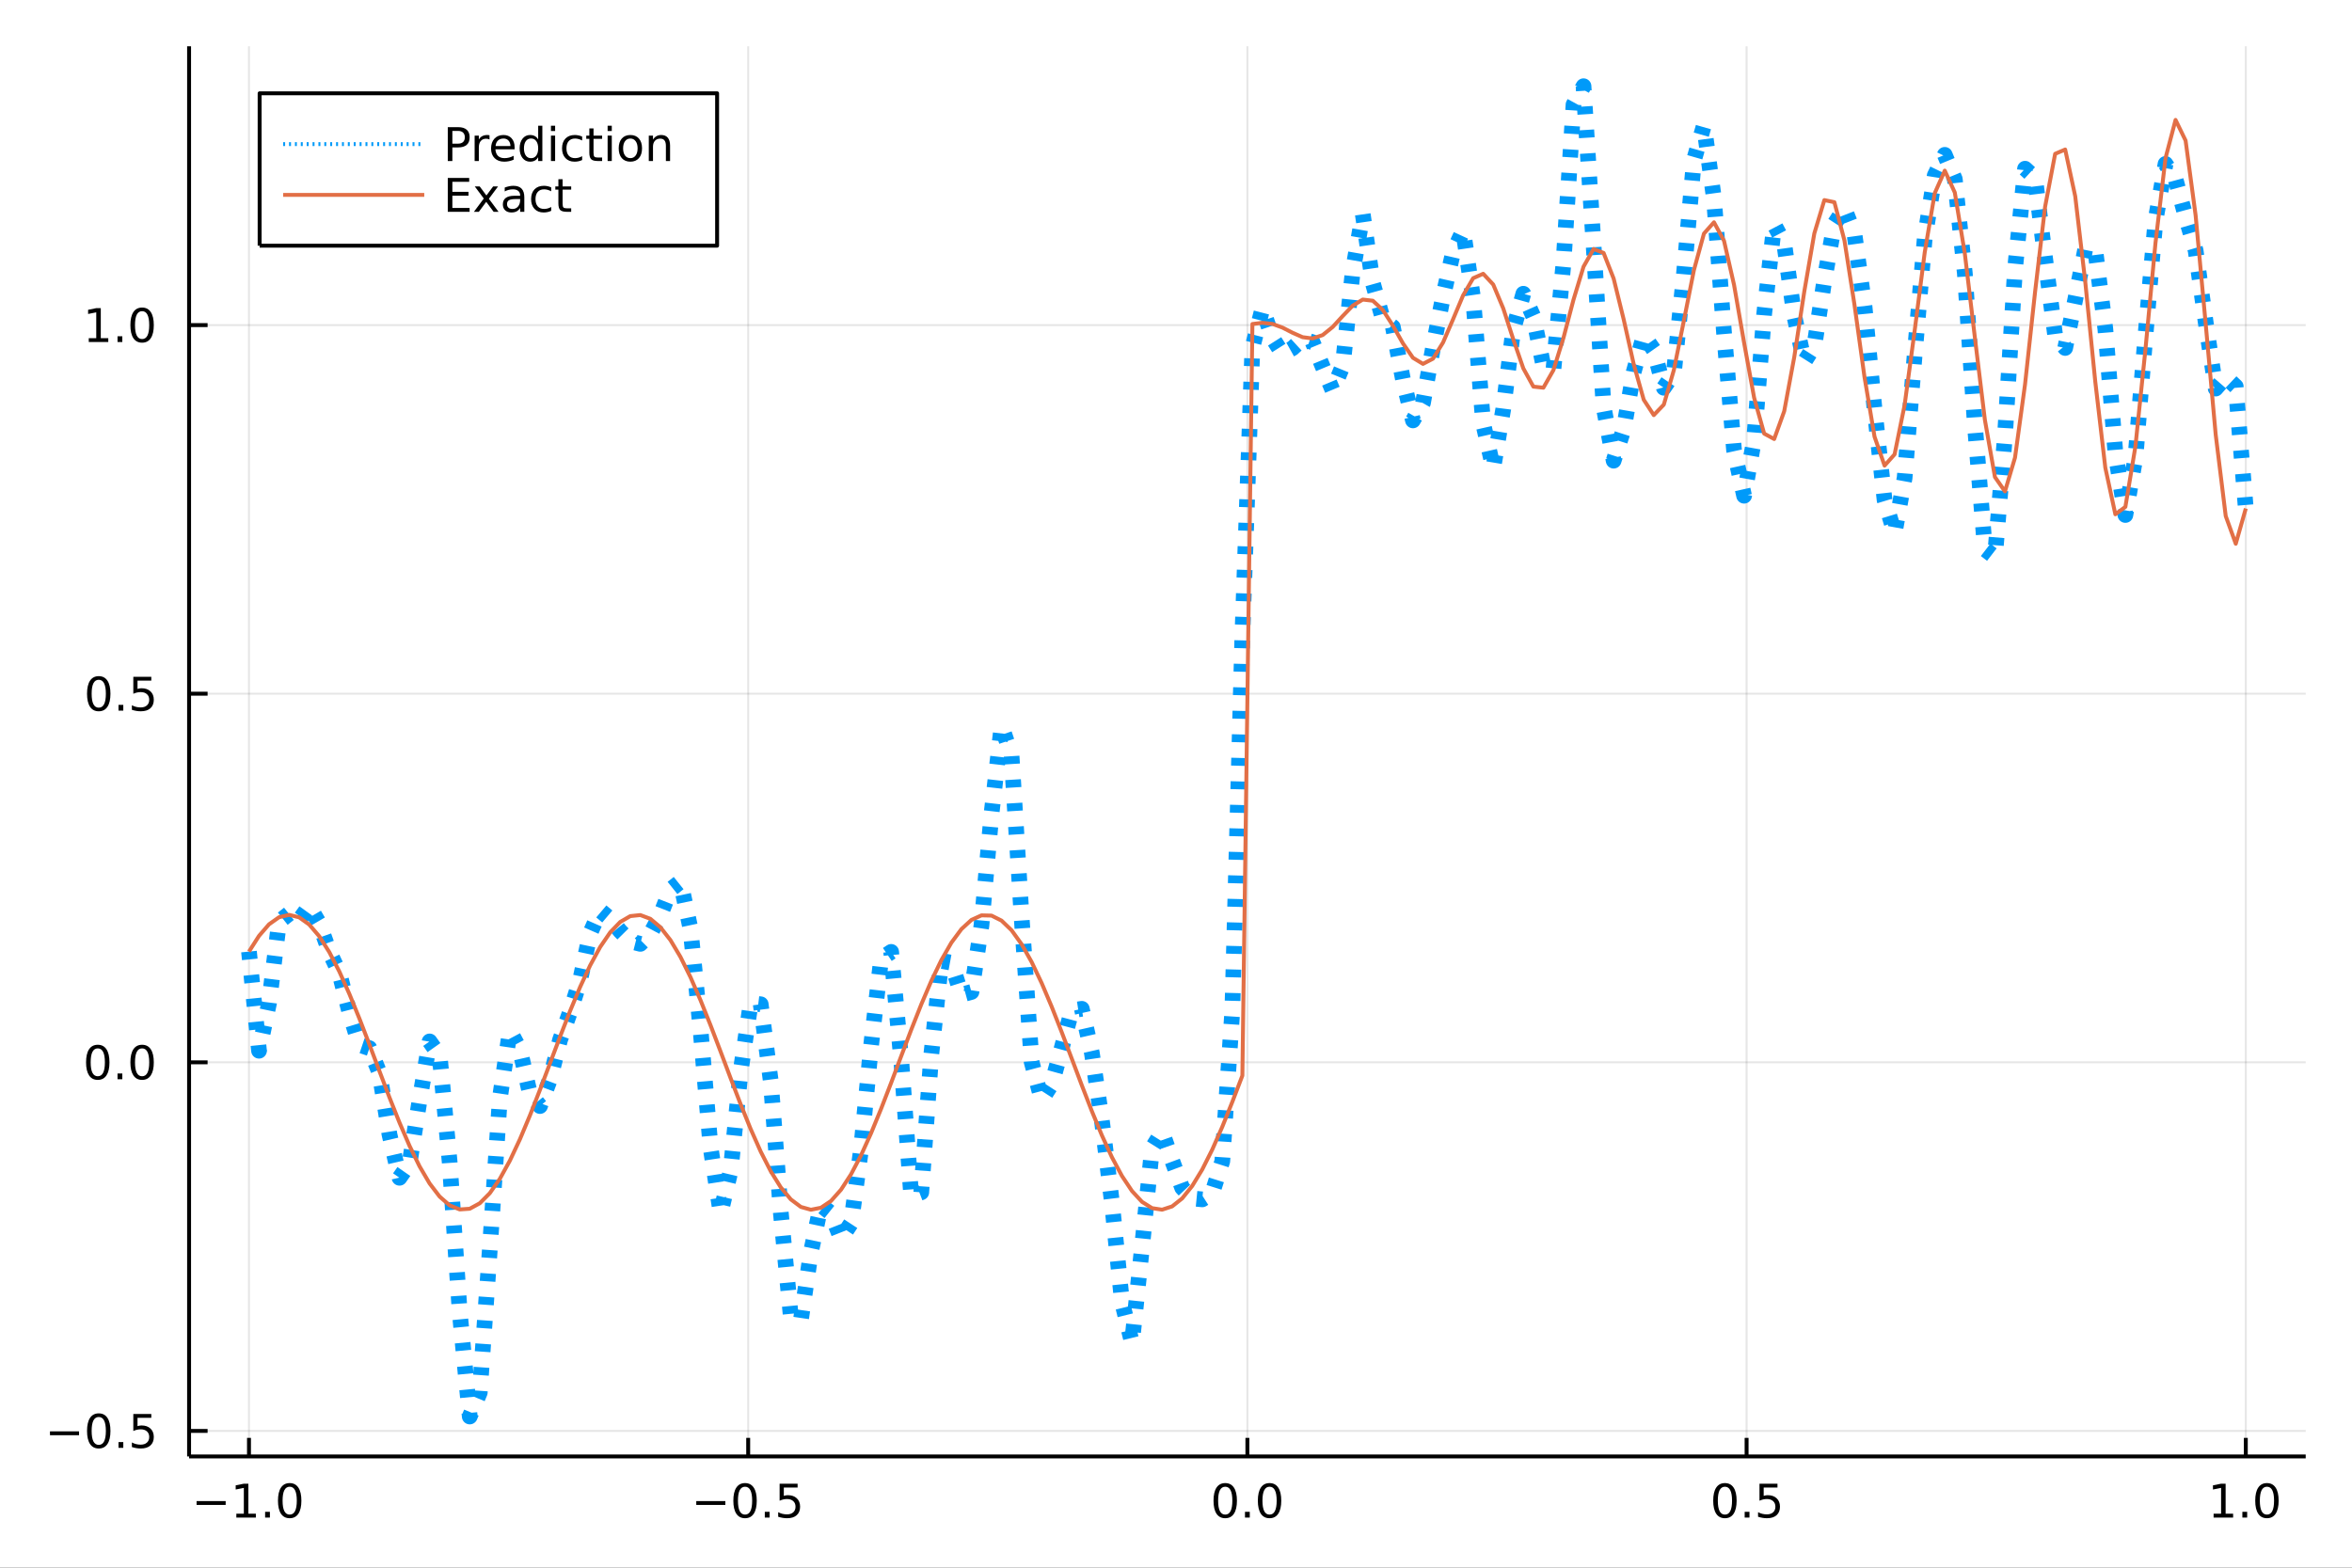 <?xml version="1.0" encoding="utf-8"?>
<svg xmlns="http://www.w3.org/2000/svg" xmlns:xlink="http://www.w3.org/1999/xlink" width="600" height="400" viewBox="0 0 2400 1600">
<rect x="0" y="0" width="2400" height="1600" fill="#333333" stroke="none"/>
<defs>
  <clipPath id="clip820">
    <rect x="0" y="0" width="2400" height="1600"/>
  </clipPath>
</defs>
<path clip-path="url(#clip820)" d="
M0 1600 L2400 1600 L2400 0 L0 0  Z
  " fill="#ffffff" fill-rule="evenodd" fill-opacity="1"/>
<defs>
  <clipPath id="clip821">
    <rect x="480" y="0" width="1681" height="1600"/>
  </clipPath>
</defs>
<path clip-path="url(#clip820)" d="
M192.941 1486.45 L2352.76 1486.45 L2352.76 47.244 L192.941 47.244  Z
  " fill="#ffffff" fill-rule="evenodd" fill-opacity="1"/>
<defs>
  <clipPath id="clip822">
    <rect x="192" y="47" width="2161" height="1440"/>
  </clipPath>
</defs>
<polyline clip-path="url(#clip822)" style="stroke:#000000; stroke-linecap:butt; stroke-linejoin:round; stroke-width:2; stroke-opacity:0.1; fill:none" points="
  254.067,1486.45 254.067,47.244 
  "/>
<polyline clip-path="url(#clip822)" style="stroke:#000000; stroke-linecap:butt; stroke-linejoin:round; stroke-width:2; stroke-opacity:0.1; fill:none" points="
  763.458,1486.45 763.458,47.244 
  "/>
<polyline clip-path="url(#clip822)" style="stroke:#000000; stroke-linecap:butt; stroke-linejoin:round; stroke-width:2; stroke-opacity:0.1; fill:none" points="
  1272.85,1486.45 1272.85,47.244 
  "/>
<polyline clip-path="url(#clip822)" style="stroke:#000000; stroke-linecap:butt; stroke-linejoin:round; stroke-width:2; stroke-opacity:0.1; fill:none" points="
  1782.24,1486.45 1782.24,47.244 
  "/>
<polyline clip-path="url(#clip822)" style="stroke:#000000; stroke-linecap:butt; stroke-linejoin:round; stroke-width:2; stroke-opacity:0.1; fill:none" points="
  2291.63,1486.45 2291.63,47.244 
  "/>
<polyline clip-path="url(#clip820)" style="stroke:#000000; stroke-linecap:butt; stroke-linejoin:round; stroke-width:4; stroke-opacity:1; fill:none" points="
  192.941,1486.45 2352.76,1486.45 
  "/>
<polyline clip-path="url(#clip820)" style="stroke:#000000; stroke-linecap:butt; stroke-linejoin:round; stroke-width:4; stroke-opacity:1; fill:none" points="
  254.067,1486.45 254.067,1467.55 
  "/>
<polyline clip-path="url(#clip820)" style="stroke:#000000; stroke-linecap:butt; stroke-linejoin:round; stroke-width:4; stroke-opacity:1; fill:none" points="
  763.458,1486.45 763.458,1467.55 
  "/>
<polyline clip-path="url(#clip820)" style="stroke:#000000; stroke-linecap:butt; stroke-linejoin:round; stroke-width:4; stroke-opacity:1; fill:none" points="
  1272.85,1486.45 1272.85,1467.55 
  "/>
<polyline clip-path="url(#clip820)" style="stroke:#000000; stroke-linecap:butt; stroke-linejoin:round; stroke-width:4; stroke-opacity:1; fill:none" points="
  1782.24,1486.45 1782.24,1467.55 
  "/>
<polyline clip-path="url(#clip820)" style="stroke:#000000; stroke-linecap:butt; stroke-linejoin:round; stroke-width:4; stroke-opacity:1; fill:none" points="
  2291.63,1486.45 2291.63,1467.55 
  "/>
<path clip-path="url(#clip820)" d="M200.596 1532.02 L230.271 1532.02 L230.271 1535.95 L200.596 1535.95 L200.596 1532.02 Z" fill="#000000" fill-rule="evenodd" fill-opacity="1" /><path clip-path="url(#clip820)" d="M241.174 1544.91 L248.813 1544.91 L248.813 1518.55 L240.503 1520.21 L240.503 1515.95 L248.767 1514.29 L253.442 1514.29 L253.442 1544.91 L261.081 1544.91 L261.081 1548.85 L241.174 1548.85 L241.174 1544.91 Z" fill="#000000" fill-rule="evenodd" fill-opacity="1" /><path clip-path="url(#clip820)" d="M270.526 1542.97 L275.41 1542.97 L275.41 1548.85 L270.526 1548.85 L270.526 1542.97 Z" fill="#000000" fill-rule="evenodd" fill-opacity="1" /><path clip-path="url(#clip820)" d="M295.595 1517.37 Q291.984 1517.37 290.155 1520.93 Q288.35 1524.47 288.35 1531.6 Q288.35 1538.71 290.155 1542.27 Q291.984 1545.82 295.595 1545.82 Q299.229 1545.82 301.035 1542.27 Q302.864 1538.71 302.864 1531.6 Q302.864 1524.47 301.035 1520.93 Q299.229 1517.37 295.595 1517.37 M295.595 1513.66 Q301.405 1513.66 304.461 1518.27 Q307.539 1522.85 307.539 1531.6 Q307.539 1540.33 304.461 1544.94 Q301.405 1549.52 295.595 1549.52 Q289.785 1549.52 286.706 1544.94 Q283.651 1540.33 283.651 1531.6 Q283.651 1522.85 286.706 1518.27 Q289.785 1513.66 295.595 1513.66 Z" fill="#000000" fill-rule="evenodd" fill-opacity="1" /><path clip-path="url(#clip820)" d="M710.484 1532.02 L740.159 1532.02 L740.159 1535.95 L710.484 1535.95 L710.484 1532.02 Z" fill="#000000" fill-rule="evenodd" fill-opacity="1" /><path clip-path="url(#clip820)" d="M760.252 1517.37 Q756.641 1517.37 754.812 1520.93 Q753.007 1524.47 753.007 1531.6 Q753.007 1538.71 754.812 1542.27 Q756.641 1545.82 760.252 1545.82 Q763.886 1545.82 765.692 1542.27 Q767.52 1538.71 767.52 1531.6 Q767.52 1524.47 765.692 1520.93 Q763.886 1517.37 760.252 1517.37 M760.252 1513.66 Q766.062 1513.66 769.118 1518.27 Q772.196 1522.85 772.196 1531.6 Q772.196 1540.33 769.118 1544.94 Q766.062 1549.52 760.252 1549.52 Q754.442 1549.52 751.363 1544.94 Q748.307 1540.33 748.307 1531.6 Q748.307 1522.85 751.363 1518.27 Q754.442 1513.66 760.252 1513.66 Z" fill="#000000" fill-rule="evenodd" fill-opacity="1" /><path clip-path="url(#clip820)" d="M780.414 1542.97 L785.298 1542.97 L785.298 1548.85 L780.414 1548.85 L780.414 1542.97 Z" fill="#000000" fill-rule="evenodd" fill-opacity="1" /><path clip-path="url(#clip820)" d="M795.529 1514.29 L813.886 1514.29 L813.886 1518.22 L799.812 1518.22 L799.812 1526.7 Q800.83 1526.35 801.849 1526.19 Q802.867 1526 803.886 1526 Q809.673 1526 813.053 1529.17 Q816.432 1532.34 816.432 1537.76 Q816.432 1543.34 812.96 1546.44 Q809.488 1549.52 803.168 1549.52 Q800.992 1549.52 798.724 1549.15 Q796.479 1548.78 794.071 1548.04 L794.071 1543.34 Q796.154 1544.47 798.377 1545.03 Q800.599 1545.58 803.076 1545.58 Q807.08 1545.58 809.418 1543.48 Q811.756 1541.37 811.756 1537.76 Q811.756 1534.15 809.418 1532.04 Q807.08 1529.94 803.076 1529.94 Q801.201 1529.94 799.326 1530.35 Q797.474 1530.77 795.529 1531.65 L795.529 1514.29 Z" fill="#000000" fill-rule="evenodd" fill-opacity="1" /><path clip-path="url(#clip820)" d="M1250.23 1517.37 Q1246.62 1517.37 1244.79 1520.93 Q1242.99 1524.47 1242.99 1531.6 Q1242.99 1538.71 1244.79 1542.27 Q1246.62 1545.82 1250.23 1545.82 Q1253.87 1545.82 1255.67 1542.27 Q1257.5 1538.71 1257.5 1531.6 Q1257.5 1524.47 1255.67 1520.93 Q1253.87 1517.37 1250.23 1517.37 M1250.23 1513.66 Q1256.04 1513.66 1259.1 1518.27 Q1262.18 1522.85 1262.18 1531.6 Q1262.18 1540.33 1259.1 1544.94 Q1256.04 1549.52 1250.23 1549.52 Q1244.42 1549.52 1241.34 1544.94 Q1238.29 1540.33 1238.29 1531.6 Q1238.29 1522.85 1241.34 1518.27 Q1244.42 1513.66 1250.23 1513.66 Z" fill="#000000" fill-rule="evenodd" fill-opacity="1" /><path clip-path="url(#clip820)" d="M1270.39 1542.97 L1275.28 1542.97 L1275.28 1548.85 L1270.39 1548.85 L1270.39 1542.97 Z" fill="#000000" fill-rule="evenodd" fill-opacity="1" /><path clip-path="url(#clip820)" d="M1295.46 1517.37 Q1291.85 1517.37 1290.02 1520.93 Q1288.22 1524.47 1288.22 1531.6 Q1288.22 1538.71 1290.02 1542.27 Q1291.85 1545.82 1295.46 1545.82 Q1299.1 1545.82 1300.9 1542.27 Q1302.73 1538.71 1302.73 1531.6 Q1302.73 1524.47 1300.9 1520.93 Q1299.1 1517.37 1295.46 1517.37 M1295.46 1513.66 Q1301.27 1513.66 1304.33 1518.27 Q1307.41 1522.85 1307.41 1531.6 Q1307.41 1540.33 1304.33 1544.94 Q1301.27 1549.52 1295.46 1549.52 Q1289.65 1549.52 1286.58 1544.94 Q1283.52 1540.33 1283.52 1531.6 Q1283.52 1522.85 1286.58 1518.27 Q1289.65 1513.66 1295.46 1513.66 Z" fill="#000000" fill-rule="evenodd" fill-opacity="1" /><path clip-path="url(#clip820)" d="M1760.12 1517.37 Q1756.51 1517.37 1754.68 1520.93 Q1752.88 1524.47 1752.88 1531.6 Q1752.88 1538.71 1754.68 1542.27 Q1756.51 1545.82 1760.12 1545.82 Q1763.75 1545.82 1765.56 1542.27 Q1767.39 1538.71 1767.39 1531.6 Q1767.39 1524.47 1765.56 1520.93 Q1763.75 1517.37 1760.12 1517.37 M1760.12 1513.66 Q1765.93 1513.66 1768.99 1518.27 Q1772.07 1522.85 1772.07 1531.6 Q1772.07 1540.33 1768.99 1544.94 Q1765.93 1549.52 1760.12 1549.52 Q1754.31 1549.52 1751.23 1544.94 Q1748.18 1540.33 1748.18 1531.6 Q1748.18 1522.85 1751.23 1518.27 Q1754.31 1513.66 1760.12 1513.66 Z" fill="#000000" fill-rule="evenodd" fill-opacity="1" /><path clip-path="url(#clip820)" d="M1780.28 1542.97 L1785.17 1542.97 L1785.17 1548.85 L1780.28 1548.85 L1780.28 1542.97 Z" fill="#000000" fill-rule="evenodd" fill-opacity="1" /><path clip-path="url(#clip820)" d="M1795.4 1514.29 L1813.75 1514.29 L1813.75 1518.22 L1799.68 1518.22 L1799.68 1526.7 Q1800.7 1526.35 1801.72 1526.19 Q1802.74 1526 1803.75 1526 Q1809.54 1526 1812.92 1529.17 Q1816.3 1532.34 1816.3 1537.76 Q1816.3 1543.34 1812.83 1546.44 Q1809.36 1549.52 1803.04 1549.52 Q1800.86 1549.52 1798.59 1549.15 Q1796.35 1548.78 1793.94 1548.04 L1793.94 1543.34 Q1796.02 1544.47 1798.25 1545.03 Q1800.47 1545.58 1802.94 1545.58 Q1806.95 1545.58 1809.29 1543.48 Q1811.63 1541.37 1811.63 1537.76 Q1811.63 1534.15 1809.29 1532.04 Q1806.95 1529.94 1802.94 1529.94 Q1801.07 1529.94 1799.19 1530.35 Q1797.34 1530.77 1795.4 1531.65 L1795.4 1514.29 Z" fill="#000000" fill-rule="evenodd" fill-opacity="1" /><path clip-path="url(#clip820)" d="M2258.78 1544.91 L2266.42 1544.91 L2266.42 1518.55 L2258.11 1520.21 L2258.11 1515.95 L2266.37 1514.29 L2271.05 1514.29 L2271.05 1544.91 L2278.69 1544.91 L2278.69 1548.85 L2258.78 1548.85 L2258.78 1544.91 Z" fill="#000000" fill-rule="evenodd" fill-opacity="1" /><path clip-path="url(#clip820)" d="M2288.13 1542.97 L2293.02 1542.97 L2293.02 1548.85 L2288.13 1548.85 L2288.13 1542.97 Z" fill="#000000" fill-rule="evenodd" fill-opacity="1" /><path clip-path="url(#clip820)" d="M2313.2 1517.37 Q2309.59 1517.37 2307.76 1520.93 Q2305.96 1524.47 2305.96 1531.6 Q2305.96 1538.71 2307.76 1542.27 Q2309.59 1545.82 2313.2 1545.82 Q2316.84 1545.82 2318.64 1542.27 Q2320.47 1538.71 2320.47 1531.6 Q2320.47 1524.47 2318.64 1520.93 Q2316.84 1517.37 2313.2 1517.37 M2313.2 1513.66 Q2319.01 1513.66 2322.07 1518.27 Q2325.15 1522.85 2325.15 1531.6 Q2325.15 1540.33 2322.07 1544.94 Q2319.01 1549.52 2313.2 1549.52 Q2307.39 1549.52 2304.31 1544.94 Q2301.26 1540.33 2301.26 1531.6 Q2301.26 1522.85 2304.31 1518.27 Q2307.39 1513.66 2313.2 1513.66 Z" fill="#000000" fill-rule="evenodd" fill-opacity="1" /><polyline clip-path="url(#clip822)" style="stroke:#000000; stroke-linecap:butt; stroke-linejoin:round; stroke-width:2; stroke-opacity:0.1; fill:none" points="
  192.941,1460.41 2352.76,1460.41 
  "/>
<polyline clip-path="url(#clip822)" style="stroke:#000000; stroke-linecap:butt; stroke-linejoin:round; stroke-width:2; stroke-opacity:0.1; fill:none" points="
  192.941,1084.21 2352.76,1084.21 
  "/>
<polyline clip-path="url(#clip822)" style="stroke:#000000; stroke-linecap:butt; stroke-linejoin:round; stroke-width:2; stroke-opacity:0.1; fill:none" points="
  192.941,708 2352.76,708 
  "/>
<polyline clip-path="url(#clip822)" style="stroke:#000000; stroke-linecap:butt; stroke-linejoin:round; stroke-width:2; stroke-opacity:0.1; fill:none" points="
  192.941,331.795 2352.76,331.795 
  "/>
<polyline clip-path="url(#clip820)" style="stroke:#000000; stroke-linecap:butt; stroke-linejoin:round; stroke-width:4; stroke-opacity:1; fill:none" points="
  192.941,1486.45 192.941,47.244 
  "/>
<polyline clip-path="url(#clip820)" style="stroke:#000000; stroke-linecap:butt; stroke-linejoin:round; stroke-width:4; stroke-opacity:1; fill:none" points="
  192.941,1460.41 211.838,1460.41 
  "/>
<polyline clip-path="url(#clip820)" style="stroke:#000000; stroke-linecap:butt; stroke-linejoin:round; stroke-width:4; stroke-opacity:1; fill:none" points="
  192.941,1084.21 211.838,1084.21 
  "/>
<polyline clip-path="url(#clip820)" style="stroke:#000000; stroke-linecap:butt; stroke-linejoin:round; stroke-width:4; stroke-opacity:1; fill:none" points="
  192.941,708 211.838,708 
  "/>
<polyline clip-path="url(#clip820)" style="stroke:#000000; stroke-linecap:butt; stroke-linejoin:round; stroke-width:4; stroke-opacity:1; fill:none" points="
  192.941,331.795 211.838,331.795 
  "/>
<path clip-path="url(#clip820)" d="M50.992 1460.86 L80.668 1460.86 L80.668 1464.8 L50.992 1464.8 L50.992 1460.86 Z" fill="#000000" fill-rule="evenodd" fill-opacity="1" /><path clip-path="url(#clip820)" d="M100.76 1446.21 Q97.149 1446.21 95.321 1449.78 Q93.515 1453.32 93.515 1460.45 Q93.515 1467.55 95.321 1471.12 Q97.149 1474.66 100.76 1474.66 Q104.395 1474.66 106.2 1471.12 Q108.029 1467.55 108.029 1460.45 Q108.029 1453.32 106.2 1449.78 Q104.395 1446.21 100.76 1446.21 M100.76 1442.51 Q106.571 1442.51 109.626 1447.11 Q112.705 1451.7 112.705 1460.45 Q112.705 1469.17 109.626 1473.78 Q106.571 1478.36 100.76 1478.36 Q94.95 1478.36 91.871 1473.78 Q88.816 1469.17 88.816 1460.45 Q88.816 1451.7 91.871 1447.11 Q94.95 1442.51 100.76 1442.51 Z" fill="#000000" fill-rule="evenodd" fill-opacity="1" /><path clip-path="url(#clip820)" d="M120.922 1471.81 L125.807 1471.81 L125.807 1477.69 L120.922 1477.69 L120.922 1471.81 Z" fill="#000000" fill-rule="evenodd" fill-opacity="1" /><path clip-path="url(#clip820)" d="M136.038 1443.13 L154.394 1443.13 L154.394 1447.07 L140.32 1447.07 L140.32 1455.54 Q141.339 1455.19 142.357 1455.03 Q143.376 1454.84 144.394 1454.84 Q150.181 1454.84 153.561 1458.02 Q156.941 1461.19 156.941 1466.6 Q156.941 1472.18 153.468 1475.28 Q149.996 1478.36 143.677 1478.36 Q141.501 1478.36 139.232 1477.99 Q136.987 1477.62 134.58 1476.88 L134.58 1472.18 Q136.663 1473.32 138.885 1473.87 Q141.107 1474.43 143.584 1474.43 Q147.589 1474.43 149.927 1472.32 Q152.265 1470.22 152.265 1466.6 Q152.265 1462.99 149.927 1460.89 Q147.589 1458.78 143.584 1458.78 Q141.709 1458.78 139.834 1459.2 Q137.982 1459.61 136.038 1460.49 L136.038 1443.13 Z" fill="#000000" fill-rule="evenodd" fill-opacity="1" /><path clip-path="url(#clip820)" d="M99.765 1070 Q96.154 1070 94.325 1073.57 Q92.52 1077.11 92.52 1084.24 Q92.52 1091.35 94.325 1094.91 Q96.154 1098.45 99.765 1098.45 Q103.399 1098.45 105.205 1094.91 Q107.033 1091.35 107.033 1084.24 Q107.033 1077.11 105.205 1073.57 Q103.399 1070 99.765 1070 M99.765 1066.3 Q105.575 1066.3 108.631 1070.91 Q111.709 1075.49 111.709 1084.24 Q111.709 1092.97 108.631 1097.57 Q105.575 1102.16 99.765 1102.16 Q93.955 1102.16 90.876 1097.57 Q87.821 1092.97 87.821 1084.24 Q87.821 1075.49 90.876 1070.91 Q93.955 1066.3 99.765 1066.3 Z" fill="#000000" fill-rule="evenodd" fill-opacity="1" /><path clip-path="url(#clip820)" d="M119.927 1095.61 L124.811 1095.61 L124.811 1101.49 L119.927 1101.49 L119.927 1095.61 Z" fill="#000000" fill-rule="evenodd" fill-opacity="1" /><path clip-path="url(#clip820)" d="M144.996 1070 Q141.385 1070 139.556 1073.57 Q137.751 1077.11 137.751 1084.24 Q137.751 1091.35 139.556 1094.91 Q141.385 1098.45 144.996 1098.45 Q148.63 1098.45 150.436 1094.91 Q152.265 1091.35 152.265 1084.24 Q152.265 1077.11 150.436 1073.57 Q148.63 1070 144.996 1070 M144.996 1066.3 Q150.806 1066.3 153.862 1070.91 Q156.941 1075.49 156.941 1084.24 Q156.941 1092.97 153.862 1097.57 Q150.806 1102.16 144.996 1102.16 Q139.186 1102.16 136.107 1097.57 Q133.052 1092.97 133.052 1084.24 Q133.052 1075.49 136.107 1070.91 Q139.186 1066.3 144.996 1066.3 Z" fill="#000000" fill-rule="evenodd" fill-opacity="1" /><path clip-path="url(#clip820)" d="M100.76 693.799 Q97.149 693.799 95.321 697.364 Q93.515 700.906 93.515 708.035 Q93.515 715.142 95.321 718.706 Q97.149 722.248 100.76 722.248 Q104.395 722.248 106.2 718.706 Q108.029 715.142 108.029 708.035 Q108.029 700.906 106.2 697.364 Q104.395 693.799 100.76 693.799 M100.76 690.095 Q106.571 690.095 109.626 694.702 Q112.705 699.285 112.705 708.035 Q112.705 716.762 109.626 721.368 Q106.571 725.952 100.76 725.952 Q94.95 725.952 91.871 721.368 Q88.816 716.762 88.816 708.035 Q88.816 699.285 91.871 694.702 Q94.95 690.095 100.76 690.095 Z" fill="#000000" fill-rule="evenodd" fill-opacity="1" /><path clip-path="url(#clip820)" d="M120.922 719.401 L125.807 719.401 L125.807 725.28 L120.922 725.28 L120.922 719.401 Z" fill="#000000" fill-rule="evenodd" fill-opacity="1" /><path clip-path="url(#clip820)" d="M136.038 690.72 L154.394 690.72 L154.394 694.656 L140.32 694.656 L140.32 703.128 Q141.339 702.781 142.357 702.618 Q143.376 702.433 144.394 702.433 Q150.181 702.433 153.561 705.605 Q156.941 708.776 156.941 714.192 Q156.941 719.771 153.468 722.873 Q149.996 725.952 143.677 725.952 Q141.501 725.952 139.232 725.581 Q136.987 725.211 134.58 724.47 L134.58 719.771 Q136.663 720.905 138.885 721.461 Q141.107 722.017 143.584 722.017 Q147.589 722.017 149.927 719.91 Q152.265 717.804 152.265 714.192 Q152.265 710.581 149.927 708.475 Q147.589 706.368 143.584 706.368 Q141.709 706.368 139.834 706.785 Q137.982 707.202 136.038 708.081 L136.038 690.72 Z" fill="#000000" fill-rule="evenodd" fill-opacity="1" /><path clip-path="url(#clip820)" d="M90.575 345.139 L98.214 345.139 L98.214 318.774 L89.904 320.44 L89.904 316.181 L98.168 314.515 L102.844 314.515 L102.844 345.139 L110.483 345.139 L110.483 349.075 L90.575 349.075 L90.575 345.139 Z" fill="#000000" fill-rule="evenodd" fill-opacity="1" /><path clip-path="url(#clip820)" d="M119.927 343.195 L124.811 343.195 L124.811 349.075 L119.927 349.075 L119.927 343.195 Z" fill="#000000" fill-rule="evenodd" fill-opacity="1" /><path clip-path="url(#clip820)" d="M144.996 317.593 Q141.385 317.593 139.556 321.158 Q137.751 324.7 137.751 331.829 Q137.751 338.936 139.556 342.5 Q141.385 346.042 144.996 346.042 Q148.63 346.042 150.436 342.5 Q152.265 338.936 152.265 331.829 Q152.265 324.7 150.436 321.158 Q148.63 317.593 144.996 317.593 M144.996 313.89 Q150.806 313.89 153.862 318.496 Q156.941 323.079 156.941 331.829 Q156.941 340.556 153.862 345.163 Q150.806 349.746 144.996 349.746 Q139.186 349.746 136.107 345.163 Q133.052 340.556 133.052 331.829 Q133.052 323.079 136.107 318.496 Q139.186 313.89 144.996 313.89 Z" fill="#000000" fill-rule="evenodd" fill-opacity="1" /><polyline clip-path="url(#clip822)" style="stroke:#009af9; stroke-linecap:butt; stroke-linejoin:round; stroke-width:16; stroke-opacity:1; fill:none" stroke-dasharray="8, 16" points="
  254.067,971.196 264.306,1072.4 274.545,1023.63 284.785,940.624 295.023,932.487 305.262,939.069 315.501,924.85 325.741,942.367 335.98,971.173 346.218,992.904 
  356.457,1032.68 366.697,1066.31 376.936,1069.76 387.175,1094.84 397.414,1157.83 407.653,1202.07 417.892,1187.39 428.131,1122.96 438.37,1062.88 448.609,1077.35 
  458.848,1186.15 469.087,1339.14 479.326,1445.72 489.565,1421.26 499.804,1275.3 510.043,1120.87 520.282,1052 530.521,1071.29 540.76,1116.34 550.999,1128.85 
  561.238,1101.46 571.477,1061.29 581.716,1032.74 591.955,1000.47 602.194,952.479 612.433,929.225 622.672,937.869 632.911,950.351 643.15,960.708 653.389,963.314 
  663.628,953.122 673.867,934.015 684.106,907.945 694.345,899.772 704.584,947.85 714.823,1050.76 725.062,1170.92 735.301,1238.04 745.54,1194.96 755.779,1093.24 
  766.018,1023.74 776.257,1024.98 786.496,1103.37 796.735,1237.41 806.974,1343.92 817.213,1347.33 827.452,1277.93 837.691,1230.04 847.93,1238.22 858.169,1264.1 
  868.408,1248.5 878.647,1172.87 888.886,1066.92 899.125,978.44 909.364,971.505 919.603,1081.54 929.842,1220.83 940.081,1216.91 950.32,1076.04 960.559,980.67 
  970.798,982.54 981.037,1015.21 991.276,1012.41 1001.51,944.34 1011.75,830.495 1021.99,740.976 1032.23,771.435 1042.47,936.218 1052.71,1083.93 1062.95,1122.3 
  1073.19,1106.45 1083.43,1069.39 1093.67,1031.2 1103.9,1029.6 1114.14,1074.62 1124.38,1143.63 1134.62,1227.16 1144.86,1328.66 1155.1,1370.54 1165.34,1272.67 
  1175.58,1171.72 1185.82,1155.34 1196.06,1184.5 1206.29,1212.21 1216.53,1223.08 1226.77,1224.09 1237.01,1217.57 1247.25,1185.1 1257.49,1031.13 1267.73,648.6 
  1277.97,354.51 1288.21,314.907 1298.45,344.966 1308.68,361.114 1318.92,355.382 1329.16,345.978 1339.4,349.289 1349.64,374.107 1359.88,398.512 1370.12,373.449 
  1380.36,276.661 1390.6,218.746 1400.84,288.932 1411.07,325.775 1421.31,333.814 1431.55,387.051 1441.79,429.059 1452.03,411.196 1462.27,354.905 1472.51,302.583 
  1482.75,257.41 1492.99,235.277 1503.23,304.587 1513.46,432.421 1523.7,477.846 1533.94,417.383 1544.18,336.167 1554.42,299.793 1564.66,323.022 1574.9,373.326 
  1585.14,376.987 1595.38,268.613 1605.62,106.77 1615.85,87.976 1626.09,250.005 1636.33,415.212 1646.57,470.173 1656.81,438.079 1667.05,379.569 1677.29,342.497 
  1687.53,357.081 1697.77,395.769 1708.01,380.801 1718.24,280.41 1728.48,163.618 1738.72,127.906 1748.96,202.768 1759.2,339.45 1769.44,459.595 1779.68,505.946 
  1789.92,448.684 1800.16,320.55 1810.4,229.213 1820.63,248.635 1830.87,322.209 1841.11,369.309 1851.35,353.127 1861.59,286.008 1871.83,228.617 1882.07,212.81 
  1892.31,239.082 1902.55,312.391 1912.79,417.62 1923.02,510.241 1933.26,544.021 1943.5,487.673 1953.74,362.159 1963.98,243.345 1974.22,179.044 1984.46,158.026 
  1994.7,182.788 2004.94,279.016 2015.18,433.574 2025.41,560.585 2035.65,568.474 2045.89,444.836 2056.13,274.688 2066.37,172.179 2076.61,181.572 2086.85,263.69 
  2097.09,342.331 2107.33,355.14 2117.57,305.867 2127.8,254.178 2138.04,255.392 2148.28,335.474 2158.52,461.516 2168.76,525.611 2179,467.183 2189.24,342.433 
  2199.48,224.77 2209.72,167.299 2219.96,183.067 2230.2,220.848 2240.43,255.608 2250.67,328.751 2260.91,396.584 2271.15,384.771 2281.39,394.437 2291.63,518.989 
  
  "/>
<polyline clip-path="url(#clip822)" style="stroke:#e26f46; stroke-linecap:butt; stroke-linejoin:round; stroke-width:4; stroke-opacity:1; fill:none" points="
  254.067,971.196 264.306,955.162 274.545,943.34 284.785,936.116 295.023,933.724 305.262,936.244 315.501,943.593 325.741,955.532 335.98,971.67 346.218,991.481 
  356.457,1014.32 366.697,1039.44 376.936,1066.02 387.175,1093.19 397.414,1120.07 407.653,1145.78 417.892,1169.48 428.131,1190.39 438.37,1207.85 448.609,1221.26 
  458.848,1230.2 469.087,1234.38 479.326,1233.66 489.565,1228.06 499.804,1217.76 510.043,1203.11 520.282,1184.57 530.521,1162.76 540.76,1138.38 550.999,1112.24 
  561.238,1085.18 571.477,1058.09 581.716,1031.86 591.955,1007.33 602.194,985.306 612.433,966.514 622.672,951.563 632.911,940.941 643.15,934.995 653.389,933.918 
  663.628,937.747 673.867,946.356 684.106,959.464 694.345,976.643 704.584,997.332 714.823,1020.86 725.062,1046.45 735.301,1073.27 745.54,1100.46 755.779,1127.11 
  766.018,1152.36 776.257,1175.38 786.496,1195.44 796.735,1211.86 806.974,1224.11 817.213,1231.8 827.452,1234.67 837.691,1232.63 847.93,1225.75 858.169,1214.24 
  868.408,1198.5 878.647,1179.02 888.886,1156.45 899.125,1131.52 909.364,1105.04 919.603,1077.89 929.842,1050.94 940.081,1025.08 950.32,1001.15 960.559,979.927 
  970.798,962.109 981.037,948.275 991.276,938.878 1001.51,934.224 1011.75,934.466 1021.99,939.594 1032.23,949.442 1042.47,963.688 1052.71,981.868 1062.95,1003.39 
  1073.19,1027.55 1083.43,1053.55 1093.67,1080.56 1103.9,1107.69 1114.14,1134.05 1124.38,1158.78 1134.62,1181.08 1144.86,1200.22 1155.1,1215.57 1165.34,1226.63 
  1175.58,1233.05 1185.82,1234.61 1196.06,1231.26 1206.29,1223.11 1216.53,1210.42 1226.77,1193.62 1237.01,1173.25 1247.25,1149.97 1257.49,1124.54 1267.73,1097.8 
  1277.97,330.702 1288.21,329.458 1298.45,330.59 1308.68,334.358 1318.92,339.607 1329.16,344.119 1339.4,345.455 1349.64,341.983 1359.88,333.707 1370.12,322.549 
  1380.36,311.931 1390.6,305.729 1400.84,306.919 1411.07,316.382 1421.31,332.3 1431.55,350.415 1441.79,365.167 1452.03,371.39 1462.27,366.063 1472.51,349.536 
  1482.75,325.763 1492.99,301.401 1503.23,283.94 1513.46,279.416 1523.7,290.382 1533.94,314.811 1544.18,346.361 1554.42,375.999 1564.66,394.586 1574.9,395.687 
  1585.14,377.73 1595.38,344.819 1605.62,305.861 1615.85,272.163 1626.09,254.148 1636.33,258.154 1646.57,284.271 1656.81,325.964 1667.05,371.67 1677.29,408.002 
  1687.53,423.666 1697.77,412.955 1708.01,377.732 1718.24,327.247 1728.48,275.729 1738.72,238.374 1748.96,226.87 1759.2,245.76 1769.44,290.787 1779.68,349.772 
  1789.92,405.904 1800.16,442.526 1810.4,448.073 1820.63,419.697 1830.87,364.444 1841.11,297.548 1851.35,238.239 1861.59,204.214 1871.83,206.365 1882.07,245.328 
  1892.31,310.938 1902.55,384.858 1912.79,445.696 1923.02,475.197 1933.26,463.709 1943.5,413.298 1953.74,337.506 1963.98,257.73 1974.22,197.188 1984.46,174.158 
  1994.7,196.476 2004.94,258.93 2015.18,344.418 2025.41,428.614 2035.65,486.894 2045.89,501.533 2056.13,467.079 2066.37,392.279 2076.61,297.897 2086.85,210.956 
  2097.09,157.002 2107.33,152.601 2117.57,200.274 2127.8,287.41 2138.04,389.579 2148.28,477.377 2158.52,524.885 2168.76,517.321 2179,455.607 2189.24,356.468 
  2199.48,247.912 2209.72,161.323 2219.96,122.387 2230.2,143.48 2240.43,219.769 2250.67,330.25 2260.91,443.517 2271.15,526.694 2281.39,554.968 2291.63,518.989 
  
  "/>
<path clip-path="url(#clip820)" d="
M264.934 250.738 L731.741 250.738 L731.741 95.218 L264.934 95.218  Z
  " fill="#ffffff" fill-rule="evenodd" fill-opacity="1"/>
<polyline clip-path="url(#clip820)" style="stroke:#000000; stroke-linecap:butt; stroke-linejoin:round; stroke-width:4; stroke-opacity:1; fill:none" points="
  264.934,250.738 731.741,250.738 731.741,95.218 264.934,95.218 264.934,250.738 
  "/>
<polyline clip-path="url(#clip820)" style="stroke:#009af9; stroke-linecap:butt; stroke-linejoin:round; stroke-width:4; stroke-opacity:1; fill:none" stroke-dasharray="2, 4" points="
  288.932,147.058 432.92,147.058 
  "/>
<path clip-path="url(#clip820)" d="M461.594 133.62 L461.594 146.606 L467.474 146.606 Q470.737 146.606 472.52 144.916 Q474.302 143.227 474.302 140.102 Q474.302 137 472.52 135.31 Q470.737 133.62 467.474 133.62 L461.594 133.62 M456.918 129.778 L467.474 129.778 Q473.284 129.778 476.247 132.416 Q479.233 135.032 479.233 140.102 Q479.233 145.217 476.247 147.833 Q473.284 150.449 467.474 150.449 L461.594 150.449 L461.594 164.338 L456.918 164.338 L456.918 129.778 Z" fill="#000000" fill-rule="evenodd" fill-opacity="1" /><path clip-path="url(#clip820)" d="M499.51 142.393 Q498.793 141.977 497.936 141.791 Q497.103 141.583 496.085 141.583 Q492.473 141.583 490.529 143.944 Q488.608 146.282 488.608 150.68 L488.608 164.338 L484.325 164.338 L484.325 138.412 L488.608 138.412 L488.608 142.44 Q489.95 140.078 492.103 138.944 Q494.256 137.787 497.335 137.787 Q497.774 137.787 498.307 137.856 Q498.839 137.903 499.487 138.018 L499.51 142.393 Z" fill="#000000" fill-rule="evenodd" fill-opacity="1" /><path clip-path="url(#clip820)" d="M525.112 150.31 L525.112 152.393 L505.529 152.393 Q505.807 156.791 508.168 159.106 Q510.552 161.398 514.788 161.398 Q517.242 161.398 519.533 160.796 Q521.848 160.194 524.117 158.99 L524.117 163.018 Q521.825 163.99 519.418 164.5 Q517.01 165.009 514.533 165.009 Q508.33 165.009 504.696 161.398 Q501.084 157.787 501.084 151.629 Q501.084 145.264 504.51 141.537 Q507.959 137.787 513.793 137.787 Q519.024 137.787 522.057 141.166 Q525.112 144.523 525.112 150.31 M520.853 149.06 Q520.807 145.565 518.885 143.481 Q516.987 141.398 513.839 141.398 Q510.274 141.398 508.121 143.412 Q505.992 145.426 505.668 149.083 L520.853 149.06 Z" fill="#000000" fill-rule="evenodd" fill-opacity="1" /><path clip-path="url(#clip820)" d="M549.163 142.347 L549.163 128.319 L553.422 128.319 L553.422 164.338 L549.163 164.338 L549.163 160.449 Q547.82 162.763 545.76 163.898 Q543.723 165.009 540.853 165.009 Q536.154 165.009 533.191 161.259 Q530.251 157.509 530.251 151.398 Q530.251 145.287 533.191 141.537 Q536.154 137.787 540.853 137.787 Q543.723 137.787 545.76 138.921 Q547.82 140.032 549.163 142.347 M534.649 151.398 Q534.649 156.097 536.57 158.782 Q538.515 161.444 541.894 161.444 Q545.274 161.444 547.218 158.782 Q549.163 156.097 549.163 151.398 Q549.163 146.699 547.218 144.037 Q545.274 141.352 541.894 141.352 Q538.515 141.352 536.57 144.037 Q534.649 146.699 534.649 151.398 Z" fill="#000000" fill-rule="evenodd" fill-opacity="1" /><path clip-path="url(#clip820)" d="M562.195 138.412 L566.455 138.412 L566.455 164.338 L562.195 164.338 L562.195 138.412 M562.195 128.319 L566.455 128.319 L566.455 133.713 L562.195 133.713 L562.195 128.319 Z" fill="#000000" fill-rule="evenodd" fill-opacity="1" /><path clip-path="url(#clip820)" d="M594.024 139.407 L594.024 143.389 Q592.218 142.393 590.39 141.907 Q588.584 141.398 586.732 141.398 Q582.589 141.398 580.297 144.037 Q578.005 146.652 578.005 151.398 Q578.005 156.143 580.297 158.782 Q582.589 161.398 586.732 161.398 Q588.584 161.398 590.39 160.912 Q592.218 160.402 594.024 159.407 L594.024 163.342 Q592.241 164.176 590.32 164.592 Q588.422 165.009 586.269 165.009 Q580.413 165.009 576.964 161.328 Q573.515 157.648 573.515 151.398 Q573.515 145.055 576.987 141.421 Q580.482 137.787 586.547 137.787 Q588.515 137.787 590.39 138.203 Q592.265 138.597 594.024 139.407 Z" fill="#000000" fill-rule="evenodd" fill-opacity="1" /><path clip-path="url(#clip820)" d="M605.644 131.051 L605.644 138.412 L614.417 138.412 L614.417 141.722 L605.644 141.722 L605.644 155.796 Q605.644 158.967 606.501 159.87 Q607.38 160.773 610.042 160.773 L614.417 160.773 L614.417 164.338 L610.042 164.338 Q605.112 164.338 603.237 162.509 Q601.362 160.657 601.362 155.796 L601.362 141.722 L598.237 141.722 L598.237 138.412 L601.362 138.412 L601.362 131.051 L605.644 131.051 Z" fill="#000000" fill-rule="evenodd" fill-opacity="1" /><path clip-path="url(#clip820)" d="M620.019 138.412 L624.278 138.412 L624.278 164.338 L620.019 164.338 L620.019 138.412 M620.019 128.319 L624.278 128.319 L624.278 133.713 L620.019 133.713 L620.019 128.319 Z" fill="#000000" fill-rule="evenodd" fill-opacity="1" /><path clip-path="url(#clip820)" d="M643.237 141.398 Q639.811 141.398 637.82 144.083 Q635.829 146.745 635.829 151.398 Q635.829 156.051 637.797 158.736 Q639.787 161.398 643.237 161.398 Q646.639 161.398 648.63 158.713 Q650.621 156.027 650.621 151.398 Q650.621 146.791 648.63 144.106 Q646.639 141.398 643.237 141.398 M643.237 137.787 Q648.792 137.787 651.963 141.398 Q655.135 145.009 655.135 151.398 Q655.135 157.764 651.963 161.398 Q648.792 165.009 643.237 165.009 Q637.658 165.009 634.487 161.398 Q631.338 157.764 631.338 151.398 Q631.338 145.009 634.487 141.398 Q637.658 137.787 643.237 137.787 Z" fill="#000000" fill-rule="evenodd" fill-opacity="1" /><path clip-path="url(#clip820)" d="M683.746 148.689 L683.746 164.338 L679.486 164.338 L679.486 148.828 Q679.486 145.148 678.051 143.319 Q676.616 141.49 673.746 141.49 Q670.297 141.49 668.306 143.69 Q666.315 145.889 666.315 149.685 L666.315 164.338 L662.033 164.338 L662.033 138.412 L666.315 138.412 L666.315 142.44 Q667.843 140.102 669.903 138.944 Q671.986 137.787 674.695 137.787 Q679.162 137.787 681.454 140.565 Q683.746 143.319 683.746 148.689 Z" fill="#000000" fill-rule="evenodd" fill-opacity="1" /><polyline clip-path="url(#clip820)" style="stroke:#e26f46; stroke-linecap:butt; stroke-linejoin:round; stroke-width:4; stroke-opacity:1; fill:none" points="
  288.932,198.898 432.92,198.898 
  "/>
<path clip-path="url(#clip820)" d="M456.918 181.618 L478.77 181.618 L478.77 185.553 L461.594 185.553 L461.594 195.784 L478.052 195.784 L478.052 199.719 L461.594 199.719 L461.594 212.242 L479.186 212.242 L479.186 216.178 L456.918 216.178 L456.918 181.618 Z" fill="#000000" fill-rule="evenodd" fill-opacity="1" /><path clip-path="url(#clip820)" d="M508.237 190.252 L498.862 202.867 L508.723 216.178 L503.7 216.178 L496.154 205.992 L488.608 216.178 L483.585 216.178 L493.654 202.613 L484.441 190.252 L489.464 190.252 L496.339 199.488 L503.214 190.252 L508.237 190.252 Z" fill="#000000" fill-rule="evenodd" fill-opacity="1" /><path clip-path="url(#clip820)" d="M526.524 203.145 Q521.362 203.145 519.371 204.326 Q517.381 205.506 517.381 208.354 Q517.381 210.622 518.862 211.965 Q520.367 213.284 522.936 213.284 Q526.478 213.284 528.607 210.784 Q530.76 208.261 530.76 204.094 L530.76 203.145 L526.524 203.145 M535.019 201.386 L535.019 216.178 L530.76 216.178 L530.76 212.242 Q529.302 214.603 527.126 215.738 Q524.95 216.849 521.802 216.849 Q517.821 216.849 515.459 214.627 Q513.121 212.381 513.121 208.631 Q513.121 204.256 516.038 202.034 Q518.978 199.812 524.788 199.812 L530.76 199.812 L530.76 199.395 Q530.76 196.455 528.816 194.858 Q526.895 193.238 523.399 193.238 Q521.177 193.238 519.07 193.77 Q516.964 194.303 515.02 195.367 L515.02 191.432 Q517.358 190.53 519.557 190.09 Q521.756 189.627 523.839 189.627 Q529.464 189.627 532.242 192.543 Q535.019 195.46 535.019 201.386 Z" fill="#000000" fill-rule="evenodd" fill-opacity="1" /><path clip-path="url(#clip820)" d="M562.45 191.247 L562.45 195.229 Q560.644 194.233 558.816 193.747 Q557.01 193.238 555.158 193.238 Q551.015 193.238 548.723 195.877 Q546.431 198.492 546.431 203.238 Q546.431 207.983 548.723 210.622 Q551.015 213.238 555.158 213.238 Q557.01 213.238 558.816 212.752 Q560.644 212.242 562.45 211.247 L562.45 215.182 Q560.667 216.016 558.746 216.432 Q556.848 216.849 554.695 216.849 Q548.839 216.849 545.39 213.168 Q541.941 209.488 541.941 203.238 Q541.941 196.895 545.413 193.261 Q548.908 189.627 554.973 189.627 Q556.941 189.627 558.816 190.043 Q560.691 190.437 562.45 191.247 Z" fill="#000000" fill-rule="evenodd" fill-opacity="1" /><path clip-path="url(#clip820)" d="M574.07 182.891 L574.07 190.252 L582.843 190.252 L582.843 193.562 L574.07 193.562 L574.07 207.636 Q574.07 210.807 574.927 211.71 Q575.806 212.613 578.468 212.613 L582.843 212.613 L582.843 216.178 L578.468 216.178 Q573.538 216.178 571.663 214.349 Q569.788 212.497 569.788 207.636 L569.788 193.562 L566.663 193.562 L566.663 190.252 L569.788 190.252 L569.788 182.891 L574.07 182.891 Z" fill="#000000" fill-rule="evenodd" fill-opacity="1" /></svg>
